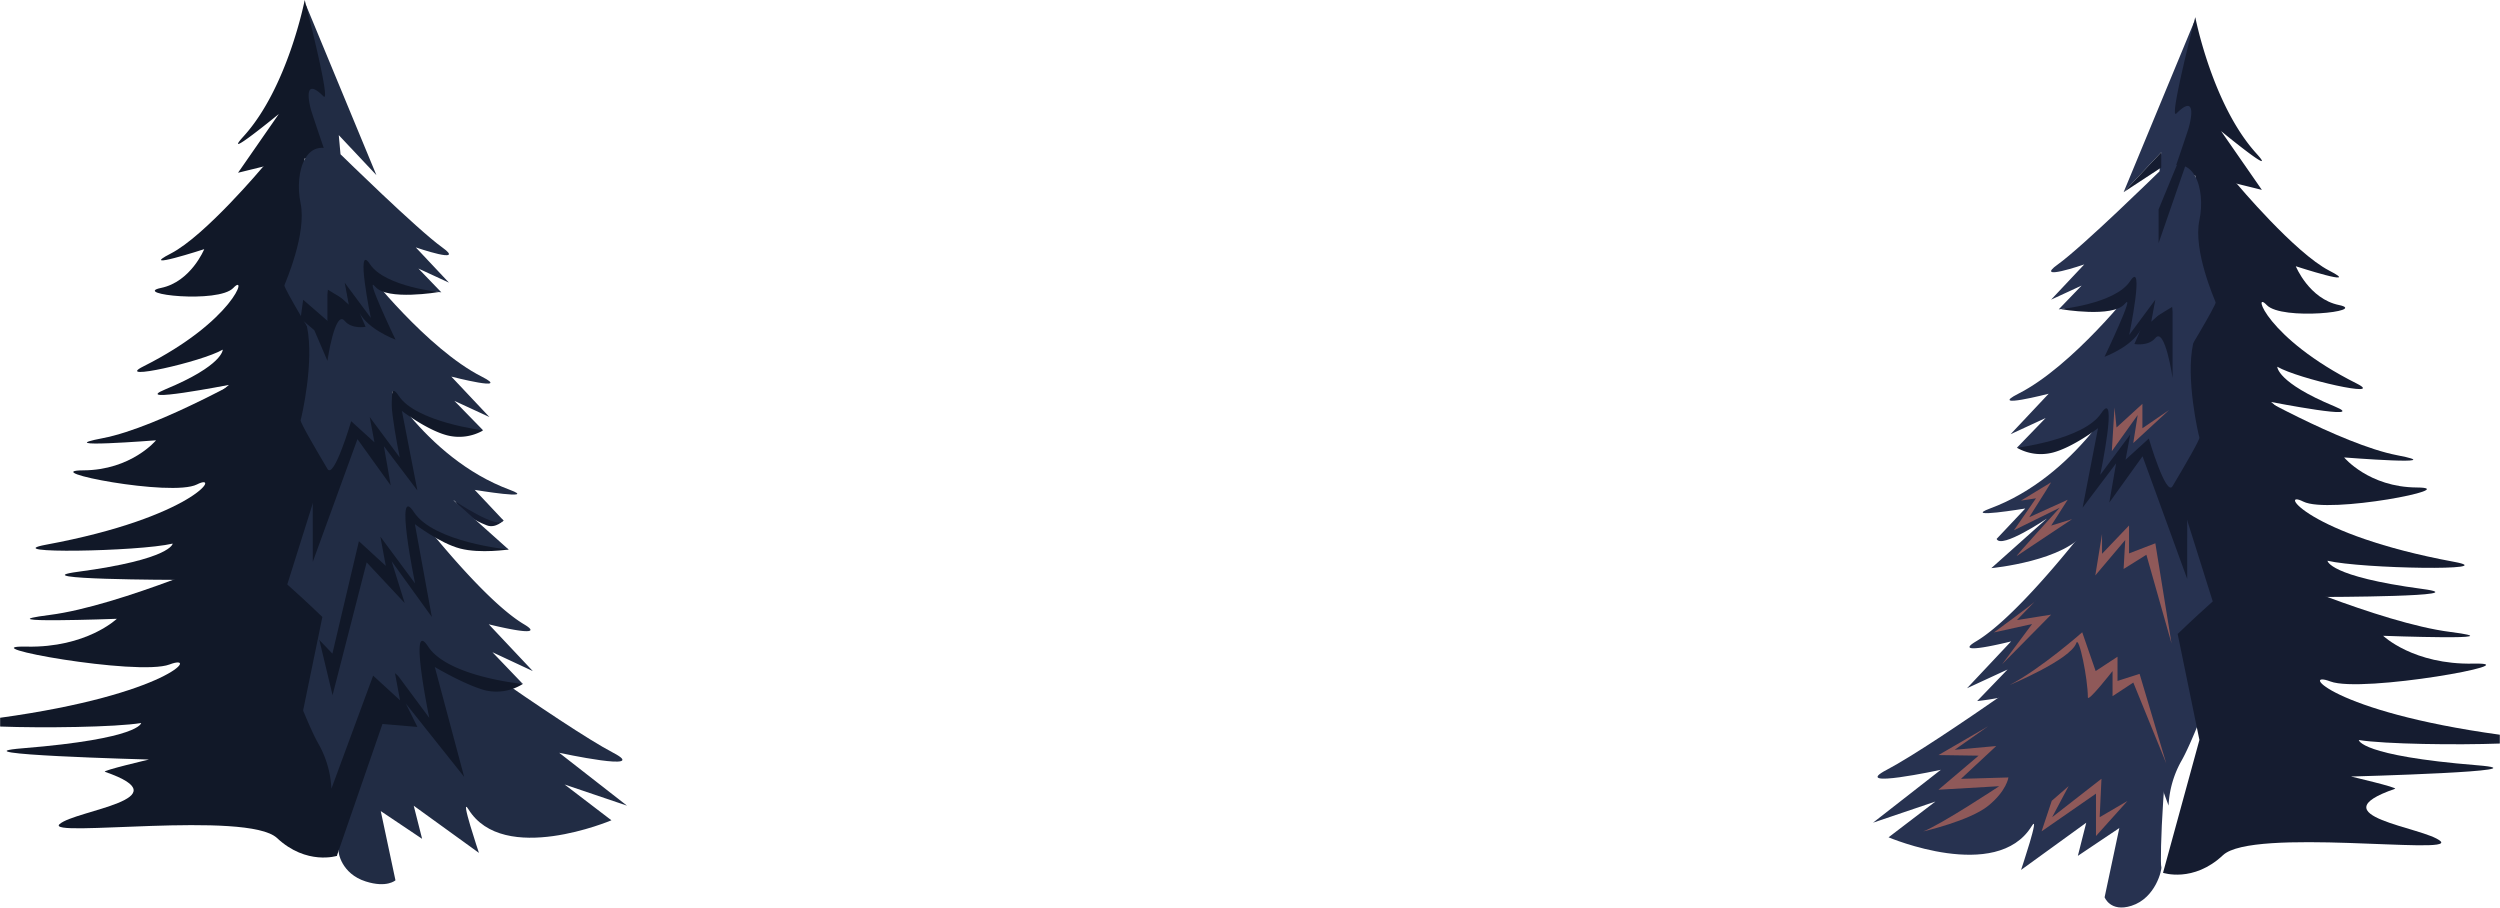 <svg xmlns="http://www.w3.org/2000/svg" viewBox="0 0 709.11 257.46"><defs><style>.cls-1{fill:#151c30;}.cls-2{fill:#212c44;}.cls-3{fill:#111828;}.cls-4{fill:#273250;}.cls-5{fill:#f88063;opacity:0.5;}</style></defs><title>Ativo 12</title><g id="Camada_2" data-name="Camada 2"><g id="Layer_1" data-name="Layer 1"><path class="cls-1" d="M129,141.81l13.87,5.77S140.6,150,138.05,149C130.45,146.06,129,141.81,129,141.81Z"/><polygon class="cls-2" points="86.81 1.49 106.76 49.67 96.09 38.33 97.76 56.67 85.26 27.75 86.81 1.49"/><path class="cls-3" d="M86.43,0S81.62,24.89,69.09,38.67c-6.66,7.33,10-6.34,10-6.34L67.52,49,77,46.67s-.46,1.28-1.29,3c-1.25,2.56-3.32,6.07-5.92,7.66C65.43,60,80.09,49,80.09,49s5.34,9,2,13.67,5.64-2.33,4.34-16c-.67-7,4,8.66,6.66,12.33a42.15,42.15,0,0,0,0-6.67C92.76,50.67,97.76,59,97.76,59s-5.67-16-9.27-26.95c-.79-2.36-2.75-10.74,3.27-4.72C94.09,29.67,86.43,0,86.43,0Z"/><path class="cls-2" d="M115.5,174.17s44.12,31.85,58.44,39.35c10.8,5.65-15.33,0-15.33,0l19.23,15-17.7-6,13.29,10.15s-30.61,13-40.58-3.15c-2.57-4.17,3,12.4,3,12.4l-18.5-13.38,2.38,9.39L108,230.06l4.17,19.63s-2.43,2.24-8.43.33c-6.94-2.2-7.9-8.35-7.67-8.87.51-1.12-.51-33.54-4.26-46.57S94.88,163.77,115.5,174.17Z"/><path class="cls-3" d="M95.55,242.74l12.93-37.38,9.91.83-3.28-6.62,16.55,20.79-8.33-31.17s8.63,5.14,14.39,6.64A14.06,14.06,0,0,0,148.3,194l-15.42-5.84-11.55-10.22-4.75,2.62-3.07,8,1.37,4.63-5.56-4.38L66,206.69Z"/><path class="cls-2" d="M115.06,141.81s20.83,27.69,33.58,35.27c7.39,4.39-10,0-10,0l12.49,13.27L139.68,185l8.62,9s-21.23-2-26.87-10.62.33,20.24.33,20.24l-9.84-13.27,1.55,8.29-7.63-7L94,223.71a28.47,28.47,0,0,0-3.5-12.43c-2.94-5-7.87-18.26-7.87-18.26.33-1,15.13-21.16,12.7-32.65S101.67,132.64,115.06,141.81Z"/><path class="cls-3" d="M94.33,197.19,104,159.51l10.79,11.54-3.71-11.86L122.49,175l-4.81-26.33s7.08,5.42,12.83,6.92,13.81.26,13.81.26l-18.64-7.93-10.62-6.13-.75,11.25-8-4.75,1.37,4.63-5.56-4.38L85.26,159.31Z"/><path class="cls-3" d="M80.67,41.92l-6,5.31S58.18,66.92,48.43,71.92s9.5-1.25,9.5-1.25-3.77,9.25-12.26,11,16.26,4.5,20.51,0,.23,9.33-25.5,22.25c-8.66,4.34,16.5-1.25,22.5-4.75,0,0,.18,4.43-16.25,11.25-10.25,4.25,18-1.25,18-1.25s-5.5,4.75-6,5,8.25-2.25,6.25,2.25,15.41,1.25,20.08,8,7.92,5.25,7.92,5.25L86.93,62.92s-4-20.25-6.26-21"/><path class="cls-2" d="M106.71,104.23s13.23,25.58,37.94,34.72c8.07,3-10,0-10,0l8.12,8.63c-1.24,3-14.24-5.77-14.24-5.77l15.74,14.06s-21.24-2-26.87-10.62.33,20.24.33,20.24l-9.84-13.27,1.54,8.29-7.63-7-7.52,31.89S78.69,168.9,77.83,169.5c-6.52,4.53,16-35.77,13.52-47.26S93.33,95.05,106.71,104.23Z"/><path class="cls-3" d="M88.72,159.36l12.67-34.8,9.44,13.13-1.94-11.13,9.5,12.56L114,116.56s7.08,5.42,12.83,6.92A13.7,13.7,0,0,0,137,122.11l-15-6.3-10.63-6.12-.75,11.25-8-4.75,1.38,4.62-5.57-4.37-9.73,13.37Z"/><path class="cls-3" d="M77.14,104.8l-3.68.12s-28.34,16.3-44.26,19.35,15.06.62,15.06.62-7,8.45-20.6,8.52,25,7.65,32.2,4-.8,9.31-42.79,17.09c-14.12,2.62,26.06,2,35.91-.31,0,0-.26,4.44-26.9,8-16.62,2.22,28.41,2.29,28.41,2.29s-9.22,3.63-10,3.78,13.23-.61,9.54,3.46S74,176,80.53,183.58l.14-15.22,13.66-43.42S80.65,106,77.14,104.8"/><path class="cls-2" d="M103.82,76.82s17.26,22.12,32.81,30c8.8,4.47-8.61,0-8.61,0l10.8,11.47-9.94-4.59,8.16,8.37s-19.06-2.34-23.94-9.8.29,17.5.29,17.5l-8.52-11.48,1.34,7.18-6.6-6S94.73,136.11,92.88,133c-3.28-5.52-7.8-13.26-7.61-13.82.28-.86,3.91-16.56,1.81-26.5S92.24,68.88,103.82,76.82Z"/><path class="cls-3" d="M85.26,205,91.44,175s-17.85-17.27-22.3-18.58l-.3,2.41.3-2.41s-35.09,15.46-55,18,19,1.1,19,1.1-8.59,8.25-25.62,7.89,31.61,8.48,40.58,5.06c8.66-3.3-.08,8.48-48.06,15.12v2.49c12,.45,32.67.2,40-1,0,0-.18,4.45-33.55,7.16-20.8,1.69,35.77,3.2,35.77,3.2s-13.46,3.15-12.49,3.48c22.52,7.78-8.35,10.86-12.86,14.83s53.26-3.9,61.66,3.95,17.06,5.05,17.06,5.05Z"/><path class="cls-3" d="M92.46,85l.41-2.91v20.25S95,87.73,97.76,91c2,2.45,5.94,1.7,5.94,1.7l-2.27-5.27h0c1.7,5.59,10.76,8.91,10.76,8.91s-9.1-19-5.73-15,18,1.5,18,1.5l-12.66-3.76L104,72.56l-6.54,6.78,1.16,6.25-5.75-3.5"/><path class="cls-2" d="M96.84,44s21.59,21.17,28.59,26.17-7.5,0-7.5,0l9.41,10-8.66-4,6.5,6.75s-16-1.5-20.25-8,.25,15.25.25,15.25l-7.42-10,1.17,6.25-5.75-5.25-3,16.57s-9.76-16.07-9.51-16.82,6.41-14.69,4.58-23.34S86.75,37.08,96.84,44Z"/><polygon class="cls-3" points="85.26 90.36 85.99 85.02 93.87 91.86 92.87 102.34 89.16 93.68 85.26 90.36"/><polygon class="cls-4" points="622.3 6.35 602.35 54.52 613.02 43.19 611.35 61.52 623.85 32.6 622.3 6.35"/><path class="cls-1" d="M622.68,4.86S627.49,29.74,640,43.52c6.66,7.34-10-6.33-10-6.33l11.57,16.67-9.45-2.34a32.52,32.52,0,0,0,1.3,3c1.24,2.55,3.32,6.06,5.91,7.66,4.33,2.67-10.33-8.33-10.33-8.33s-5.34,9-2,13.66-5.64-2.33-4.34-16c.67-7-4,8.67-6.66,12.34a42.15,42.15,0,0,1,0-6.67c.33-1.67-4.67,6.67-4.67,6.67s5.67-16,9.28-26.95c.78-2.36,2.74-10.74-3.28-4.72C615,34.52,622.68,4.86,622.68,4.86Z"/><polygon class="cls-1" points="613.02 43.19 602.35 54.52 613.02 47.52 613.02 43.19"/><path class="cls-4" d="M593.61,179s-44.11,31.85-58.44,39.35c-10.8,5.65,15.33,0,15.33,0l-19.23,15,17.7-6-13.29,10.15s30.61,13,40.58-3.15c2.57-4.17-3,12.4-3,12.4l18.49-13.39-2.38,9.4,11.76-7.89-4.17,19.63s1.62,4.33,7.62,2.42c6.94-2.2,8.7-10.44,8.47-11-.51-1.13.51-33.55,4.26-46.57S614.23,168.63,593.61,179Z"/><path class="cls-4" d="M594.06,146.67s-20.83,27.69-33.58,35.26c-7.4,4.4,9.95,0,9.95,0l-12.49,13.28,11.49-5.31-8.62,8.95s21.23-2,26.87-10.61-.33,20.23-.33,20.23l9.84-13.26-1.55,8.29,7.63-7,11.83,32a28.57,28.57,0,0,1,3.5-12.42c2.94-5,7.87-18.26,7.87-18.26-.33-1-15.13-21.16-12.69-32.65S607.44,137.5,594.06,146.67Z"/><path class="cls-1" d="M628.44,46.78l6,5.31s16.5,19.68,26.25,24.68-9.5-1.25-9.5-1.25,3.76,9.25,12.25,11-16.25,4.5-20.5,0-.23,9.34,25.5,22.25c8.65,4.35-16.5-1.25-22.5-4.75,0,0-.19,4.44,16.25,11.25,10.25,4.25-18-1.25-18-1.25s5.5,4.75,6,5-8.25-2.25-6.25,2.25-15.42,1.25-20.09,8-7.91,5.25-7.91,5.25l6.25-66.75s3.95-20.24,6.25-21"/><path class="cls-4" d="M602.4,109.51s-13.23,25.57-37.94,34.72c-8.07,3,10,0,10,0l-8.13,8.63c1.25,3,14.25-5.77,14.25-5.77l-15.75,14.06s21.24-2,26.88-10.62-.34,20.24-.34,20.24l9.85-13.27-1.55,8.29,7.63-7,7.53,31.9s15.63-16.54,16.5-15.94c6.51,4.53-16-35.77-13.53-47.26S615.79,100.33,602.4,109.51Z"/><path class="cls-1" d="M620.39,164.21l-12.67-34.79-9.43,13.13,1.93-11.13L590.72,144l4.37-22.55s-7.08,5.42-12.83,6.92A13.67,13.67,0,0,1,572.08,127l15-6.3L599,114.55l-.54,11.25,8-4.75-1.38,4.62,5.57-4.37,9.73,13.36Z"/><path class="cls-1" d="M636,112.19l-.3-2.42s28.34,16.31,44.27,19.36-15.07.62-15.07.62,7,8.44,20.6,8.52-25,7.64-32.19,4,.79,9.31,42.78,17.09c14.13,2.61-26.06,2-35.91-.31,0,0,.26,4.44,26.9,8,16.62,2.21-28.41,2.28-28.41,2.28s9.22,3.64,10,3.79-13.23-.62-9.54,3.46-24,4.25-30.54,11.86l-.13-15.22L614.79,129.8s13.67-19,17.19-20.14"/><path class="cls-4" d="M605.29,81.68s-17.25,22.12-32.81,30c-8.8,4.48,8.61,0,8.61,0l-10.8,11.48,9.94-4.59L572.08,127s19-2.34,23.93-9.8-.29,17.5-.29,17.5l8.52-11.48-1.34,7.17,6.6-6s4.88,16.63,6.73,13.52c3.28-5.51,7.8-13.26,7.62-13.81-.29-.86-3.92-16.56-1.81-26.5S616.88,73.74,605.29,81.68Z"/><path class="cls-1" d="M623.85,209.88l-6.17-30.06s17.84-17.27,22.29-18.58l.31,2.41-.31-2.41s35.09,15.46,55,18-19,1.1-19,1.1,8.58,8.25,25.61,7.89-31.61,8.47-40.58,5.06c-8.66-3.3.08,8.48,48.06,15.11v2.5c-12,.45-32.66.19-40-1,0,0,.18,4.45,33.55,7.16,20.81,1.69-35.77,3.2-35.77,3.2s13.46,3.14,12.49,3.48c-22.52,7.78,8.35,10.86,12.87,14.83s-53.27-3.9-61.67,4-17,5-17,5Z"/><path class="cls-1" d="M616.65,89.86,616.24,87V107.2s-2.15-14.61-4.89-11.32c-2,2.44-5.94,1.7-5.94,1.7l2.27-5.27h0c-1.7,5.59-10.75,8.9-10.75,8.9s9.09-19,5.72-15-18,1.5-18,1.5l12.66-3.76,7.83-6.52,6.54,6.78-1.16,6.25,5.75-3.5"/><path class="cls-4" d="M612.27,48.86S590.69,70,583.69,75s7.5,0,7.5,0l-9.41,10,8.66-4-6.5,6.75s16-1.5,20.25-8S603.94,95,603.94,95l7.41-10-1.16,6.25L615.94,86l3,16.57s9.76-16.07,9.51-16.82S622,71.09,623.85,62.43,622.36,41.94,612.27,48.86Z"/><polygon class="cls-1" points="619.95 46.78 612.27 68.97 612.27 59.39 618.12 45.21 619.95 46.78"/><path class="cls-5" d="M563.92,206l-14.08,8.17,11.38.17L549.84,224l17.22-1s-16.38,10.84-21.55,12.83c0,0,13.15-3,18.41-7.25s5.76-8.06,5.76-8.06l-13.46.39,10-9.3-11.79,1.06Z"/><polygon class="cls-5" points="586.75 222.98 581.97 227.14 579.08 235.81 594.51 225.11 594.51 237.14 603.45 227.18 595.56 231.79 596.07 220.89 582.08 231.79 586.75 222.98"/><path class="cls-5" d="M570,194.31s17.36-7.22,18.94-11.94c.73-2.16,3.27,10.12,3.27,15.44,0,1.5,7-7.47,7-7.47v7.13l5.89-3.87,9.34,22.92-7.56-25.38-6.26,2v-6.87l-6.2,4.07-3.81-11S578.89,189.71,570,194.31"/><polygon class="cls-5" points="596.23 151.47 594.32 163.22 602.81 153.17 602.35 161.39 608.81 157.35 615.94 182.5 611.35 154.1 603.89 156.97 603.89 149.05 596.23 157.08 596.23 151.47"/><path class="cls-5" d="M577.46,170.31c.1.33-11.9,9.08-11.9,9.08L576.39,177l-8.5,11.41,13.89-14.07-9.7,1.54Z"/><path class="cls-5" d="M581.78,136.81,573.23,142l4.27-.66-6.26,9.07,13-6.41s-13.15,14.4-12.14,13.66c.36-.27,15.64-10.41,15.64-10.41l-5.94,1.83,4.69-7.33-10.91,4.95,4.6-7.29Z"/><polygon class="cls-5" points="599.76 115.6 599.01 127.97 606.34 117.72 605.09 125.67 615.24 116.3 607.68 121.47 607.68 114.55 600.34 121.26 599.76 115.6"/></g></g></svg>